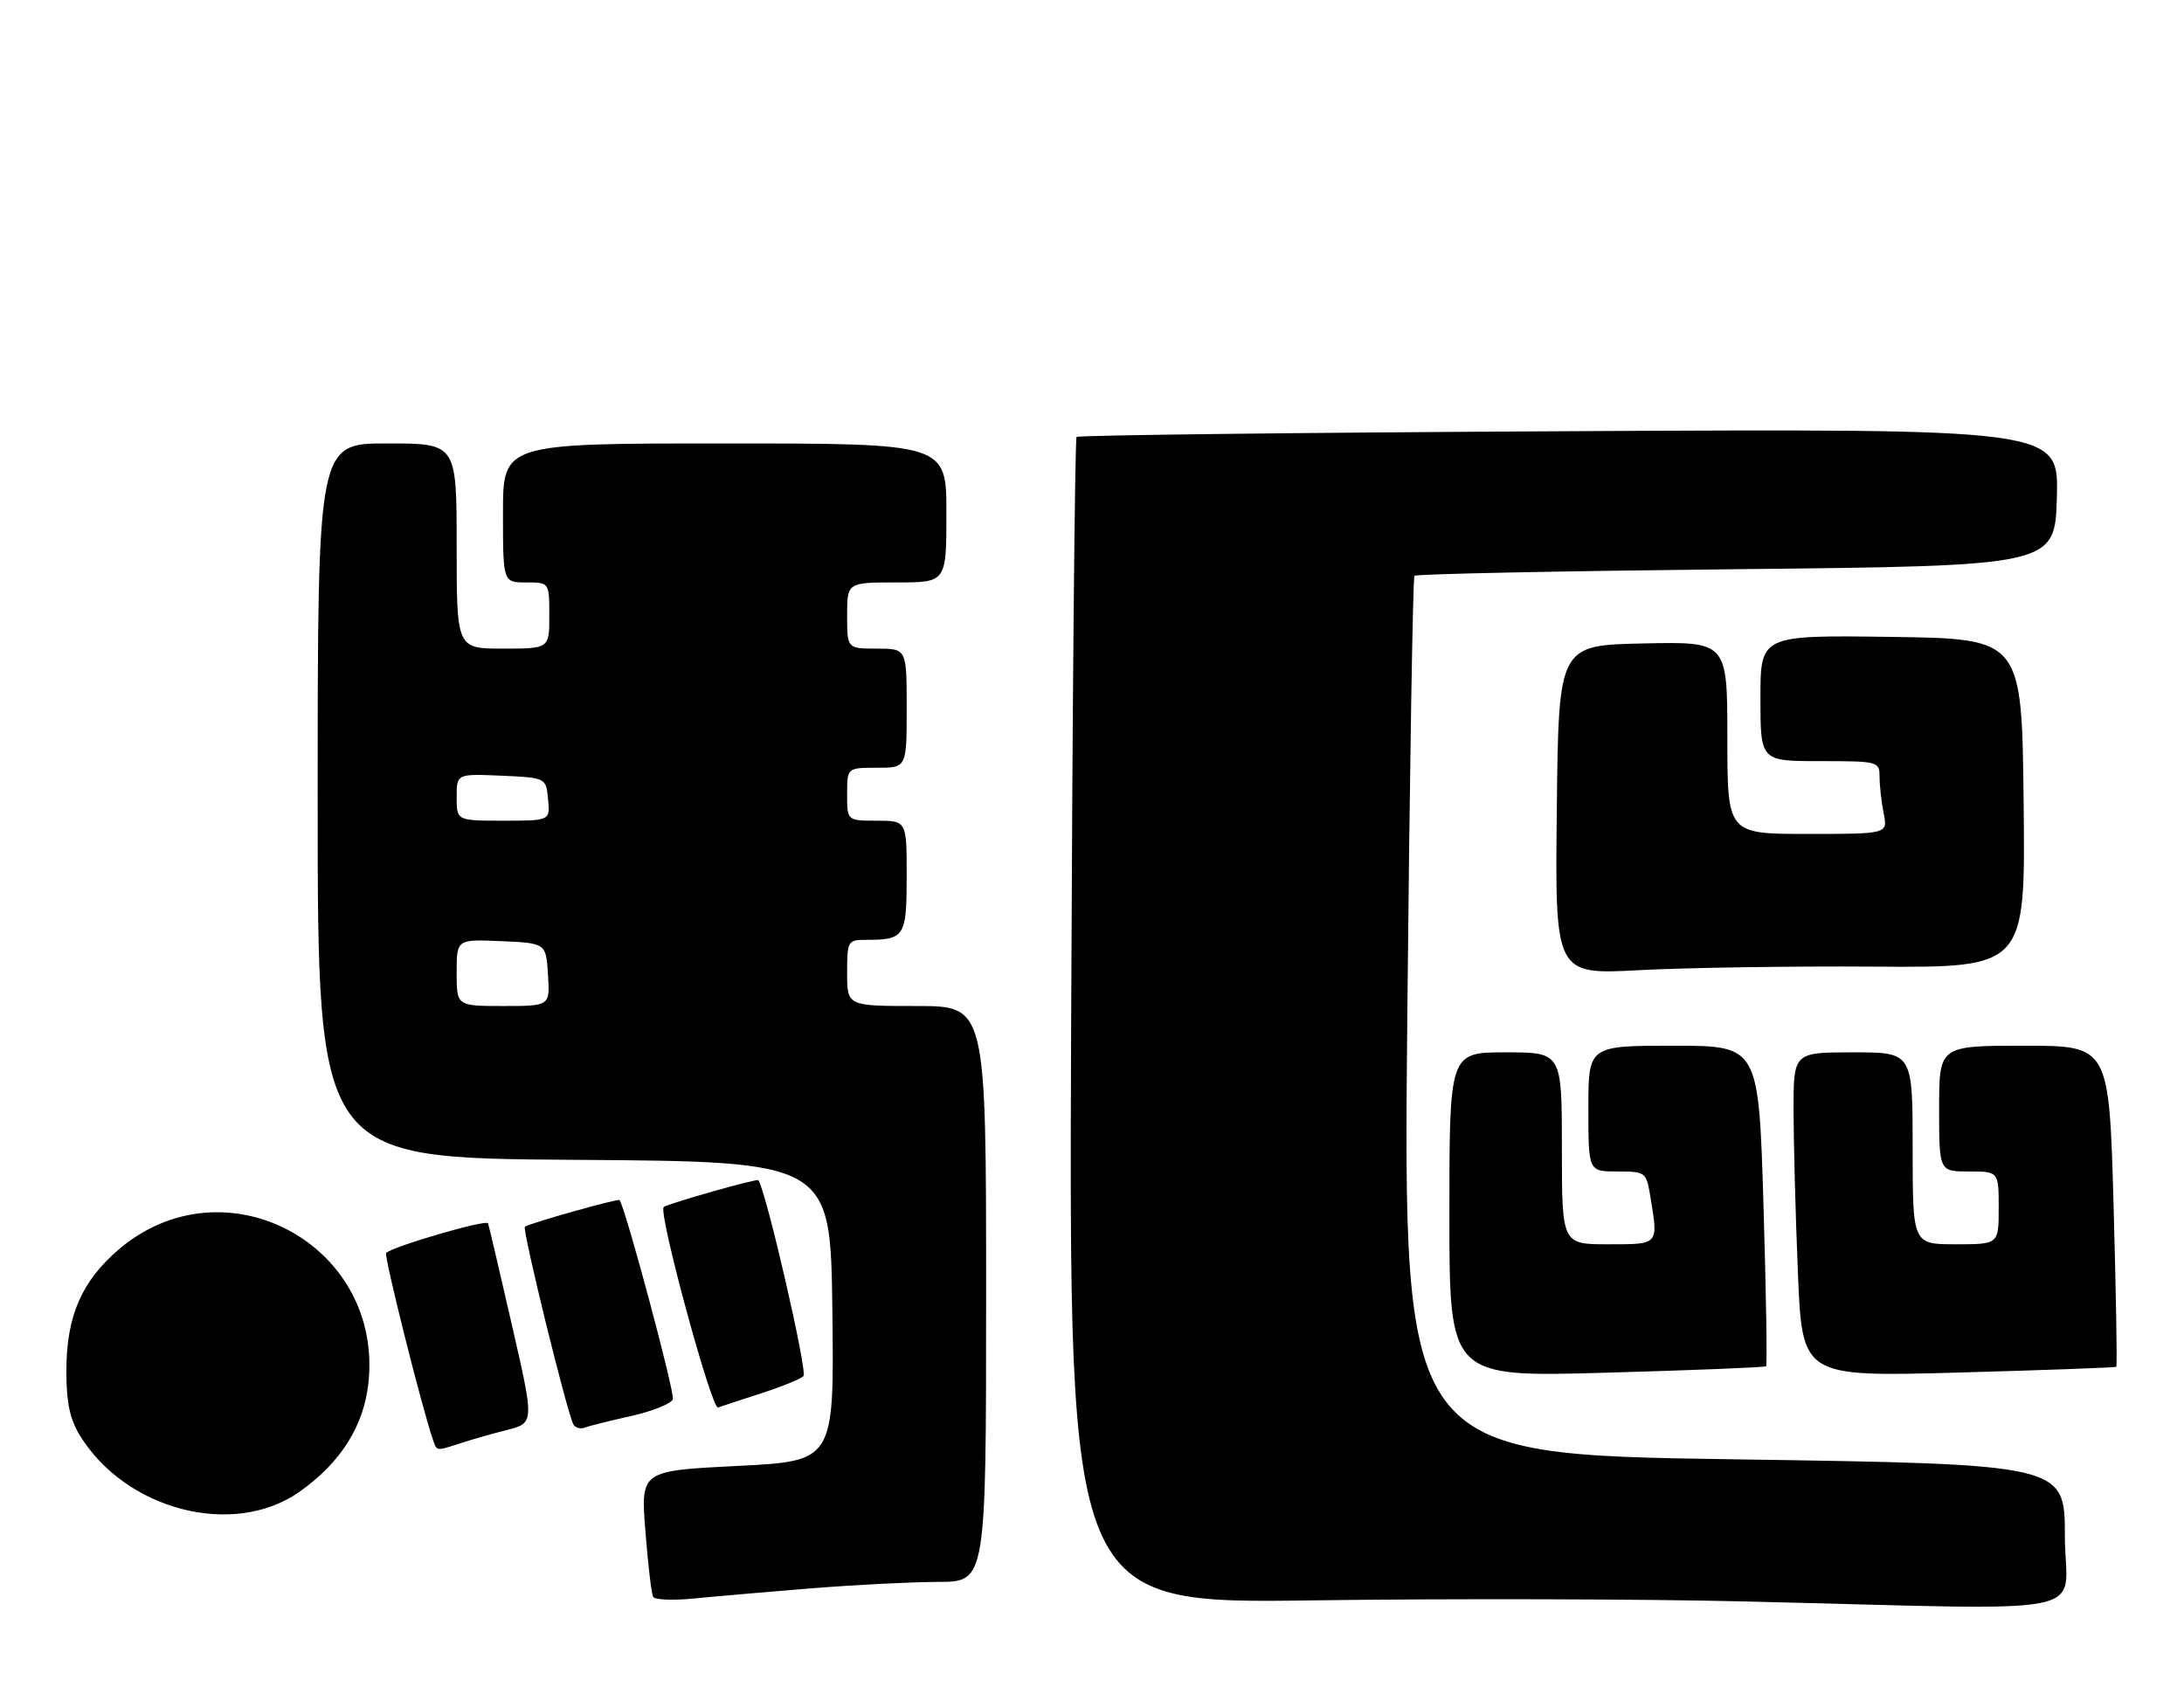 <?xml version="1.0" encoding="UTF-8" standalone="no"?>
<!DOCTYPE svg PUBLIC "-//W3C//DTD SVG 1.1//EN" "http://www.w3.org/Graphics/SVG/1.1/DTD/svg11.dtd" >
<svg xmlns="http://www.w3.org/2000/svg" xmlns:xlink="http://www.w3.org/1999/xlink" version="1.1" viewBox="0 0 330 256">
 <g >
 <path fill="currentColor"
d=" M 312.00 232.12 C 312.00 221.23 312.00 221.23 262.00 220.49 C 212.01 219.75 212.01 219.75 212.64 153.62 C 212.99 117.26 213.48 87.28 213.72 87.00 C 213.97 86.72 235.84 86.28 262.33 86.00 C 310.50 85.50 310.50 85.50 310.79 75.13 C 311.07 64.77 311.07 64.77 237.10 65.15 C 196.42 65.36 162.92 65.75 162.67 66.02 C 162.41 66.28 162.04 106.06 161.85 154.41 C 161.50 242.32 161.50 242.32 198.50 241.80 C 218.85 241.52 248.10 241.59 263.50 241.96 C 318.36 243.26 312.00 244.55 312.00 232.12 Z  M 122.50 239.99 C 129.10 239.46 137.76 239.02 141.75 239.01 C 149.00 239.00 149.00 239.00 149.00 195.50 C 149.00 152.00 149.00 152.00 138.50 152.00 C 128.00 152.00 128.00 152.00 128.00 147.00 C 128.00 142.14 128.08 142.00 130.92 142.00 C 136.69 142.00 137.00 141.51 137.00 132.39 C 137.00 124.00 137.00 124.00 132.50 124.00 C 128.00 124.00 128.00 124.00 128.00 120.00 C 128.00 116.00 128.00 116.00 132.50 116.00 C 137.00 116.00 137.00 116.00 137.00 107.00 C 137.00 98.00 137.00 98.00 132.50 98.00 C 128.00 98.00 128.00 98.00 128.00 93.00 C 128.00 88.00 128.00 88.00 135.50 88.00 C 143.00 88.00 143.00 88.00 143.00 77.50 C 143.00 67.00 143.00 67.00 109.50 67.00 C 76.00 67.00 76.00 67.00 76.00 77.50 C 76.00 88.00 76.00 88.00 79.50 88.00 C 83.00 88.00 83.00 88.00 83.00 93.00 C 83.00 98.00 83.00 98.00 76.00 98.00 C 69.00 98.00 69.00 98.00 69.00 82.50 C 69.00 67.00 69.00 67.00 58.50 67.00 C 48.00 67.00 48.00 67.00 48.00 120.99 C 48.00 174.98 48.00 174.98 86.75 175.24 C 125.50 175.50 125.50 175.50 125.77 198.13 C 126.04 220.76 126.04 220.76 111.42 221.49 C 96.80 222.22 96.80 222.22 97.52 231.36 C 97.91 236.39 98.44 240.86 98.70 241.29 C 98.96 241.72 101.72 241.83 104.83 241.52 C 107.95 241.21 115.90 240.53 122.50 239.99 Z  M 45.23 225.41 C 51.48 221.01 55.00 215.44 55.68 208.84 C 57.84 187.91 33.83 175.18 17.91 188.81 C 12.34 193.58 10.05 198.86 10.03 207.00 C 10.01 211.79 10.54 214.37 12.03 216.82 C 18.96 228.18 35.27 232.40 45.23 225.41 Z  M 69.60 218.05 C 71.20 217.53 74.35 216.62 76.62 216.05 C 80.74 214.99 80.74 214.99 77.36 200.25 C 75.51 192.14 73.88 185.20 73.74 184.83 C 73.51 184.20 59.34 188.32 58.35 189.31 C 57.97 189.69 63.85 213.12 65.49 217.75 C 66.03 219.25 65.96 219.24 69.60 218.05 Z  M 95.35 213.95 C 98.57 213.23 101.41 212.09 101.67 211.42 C 102.01 210.53 94.50 182.45 93.61 181.32 C 93.40 181.05 79.78 184.89 79.31 185.35 C 78.88 185.79 85.77 213.82 86.66 215.26 C 86.96 215.74 87.72 215.94 88.35 215.70 C 88.98 215.45 92.13 214.67 95.35 213.95 Z  M 115.00 210.52 C 118.03 209.55 120.91 208.38 121.40 207.92 C 122.06 207.32 115.79 180.08 114.59 178.32 C 114.40 178.03 100.76 181.90 100.28 182.38 C 99.44 183.23 107.52 213.01 108.50 212.66 C 109.05 212.46 111.97 211.50 115.00 210.52 Z  M 266.85 206.43 C 267.04 206.27 266.86 195.31 266.46 182.07 C 265.73 158.00 265.73 158.00 252.86 158.00 C 240.00 158.00 240.00 158.00 240.00 167.50 C 240.00 177.00 240.00 177.00 244.37 177.00 C 248.64 177.00 248.75 177.08 249.36 180.75 C 250.58 188.16 250.73 188.00 243.00 188.00 C 236.00 188.00 236.00 188.00 236.00 173.50 C 236.00 159.00 236.00 159.00 227.50 159.00 C 219.00 159.00 219.00 159.00 219.00 183.54 C 219.00 208.08 219.00 208.08 242.75 207.40 C 255.81 207.03 266.66 206.60 266.85 206.43 Z  M 319.77 206.51 C 319.92 206.39 319.73 195.43 319.36 182.15 C 318.68 158.00 318.68 158.00 305.84 158.00 C 293.00 158.00 293.00 158.00 293.00 167.50 C 293.00 177.00 293.00 177.00 297.50 177.00 C 302.00 177.00 302.00 177.00 302.00 182.50 C 302.00 188.00 302.00 188.00 295.50 188.00 C 289.00 188.00 289.00 188.00 289.00 173.50 C 289.00 159.00 289.00 159.00 280.00 159.00 C 271.00 159.00 271.00 159.00 271.00 167.75 C 271.01 172.56 271.30 183.60 271.66 192.27 C 272.31 208.03 272.31 208.03 295.91 207.38 C 308.88 207.02 319.62 206.63 319.77 206.51 Z  M 283.27 146.05 C 306.04 146.20 306.04 146.20 305.77 121.35 C 305.50 96.50 305.50 96.50 285.75 96.23 C 266.00 95.96 266.00 95.96 266.00 105.48 C 266.00 115.00 266.00 115.00 275.00 115.00 C 283.81 115.00 284.00 115.05 284.00 117.38 C 284.00 118.68 284.28 121.16 284.62 122.88 C 285.25 126.00 285.25 126.00 273.12 126.00 C 261.00 126.00 261.00 126.00 261.00 111.47 C 261.00 96.94 261.00 96.94 248.25 97.22 C 235.50 97.50 235.50 97.50 235.23 122.39 C 234.96 147.27 234.96 147.27 247.73 146.58 C 254.75 146.21 270.75 145.96 283.27 146.05 Z  M 69.00 146.95 C 69.00 141.91 69.00 141.91 75.75 142.20 C 82.50 142.50 82.50 142.50 82.80 147.25 C 83.11 152.00 83.11 152.00 76.05 152.00 C 69.00 152.00 69.00 152.00 69.00 146.95 Z  M 69.00 120.45 C 69.00 116.91 69.00 116.91 75.75 117.20 C 82.50 117.50 82.50 117.50 82.81 120.75 C 83.13 124.00 83.13 124.00 76.06 124.00 C 69.00 124.00 69.00 124.00 69.00 120.45 Z "/>
</g>
</svg>